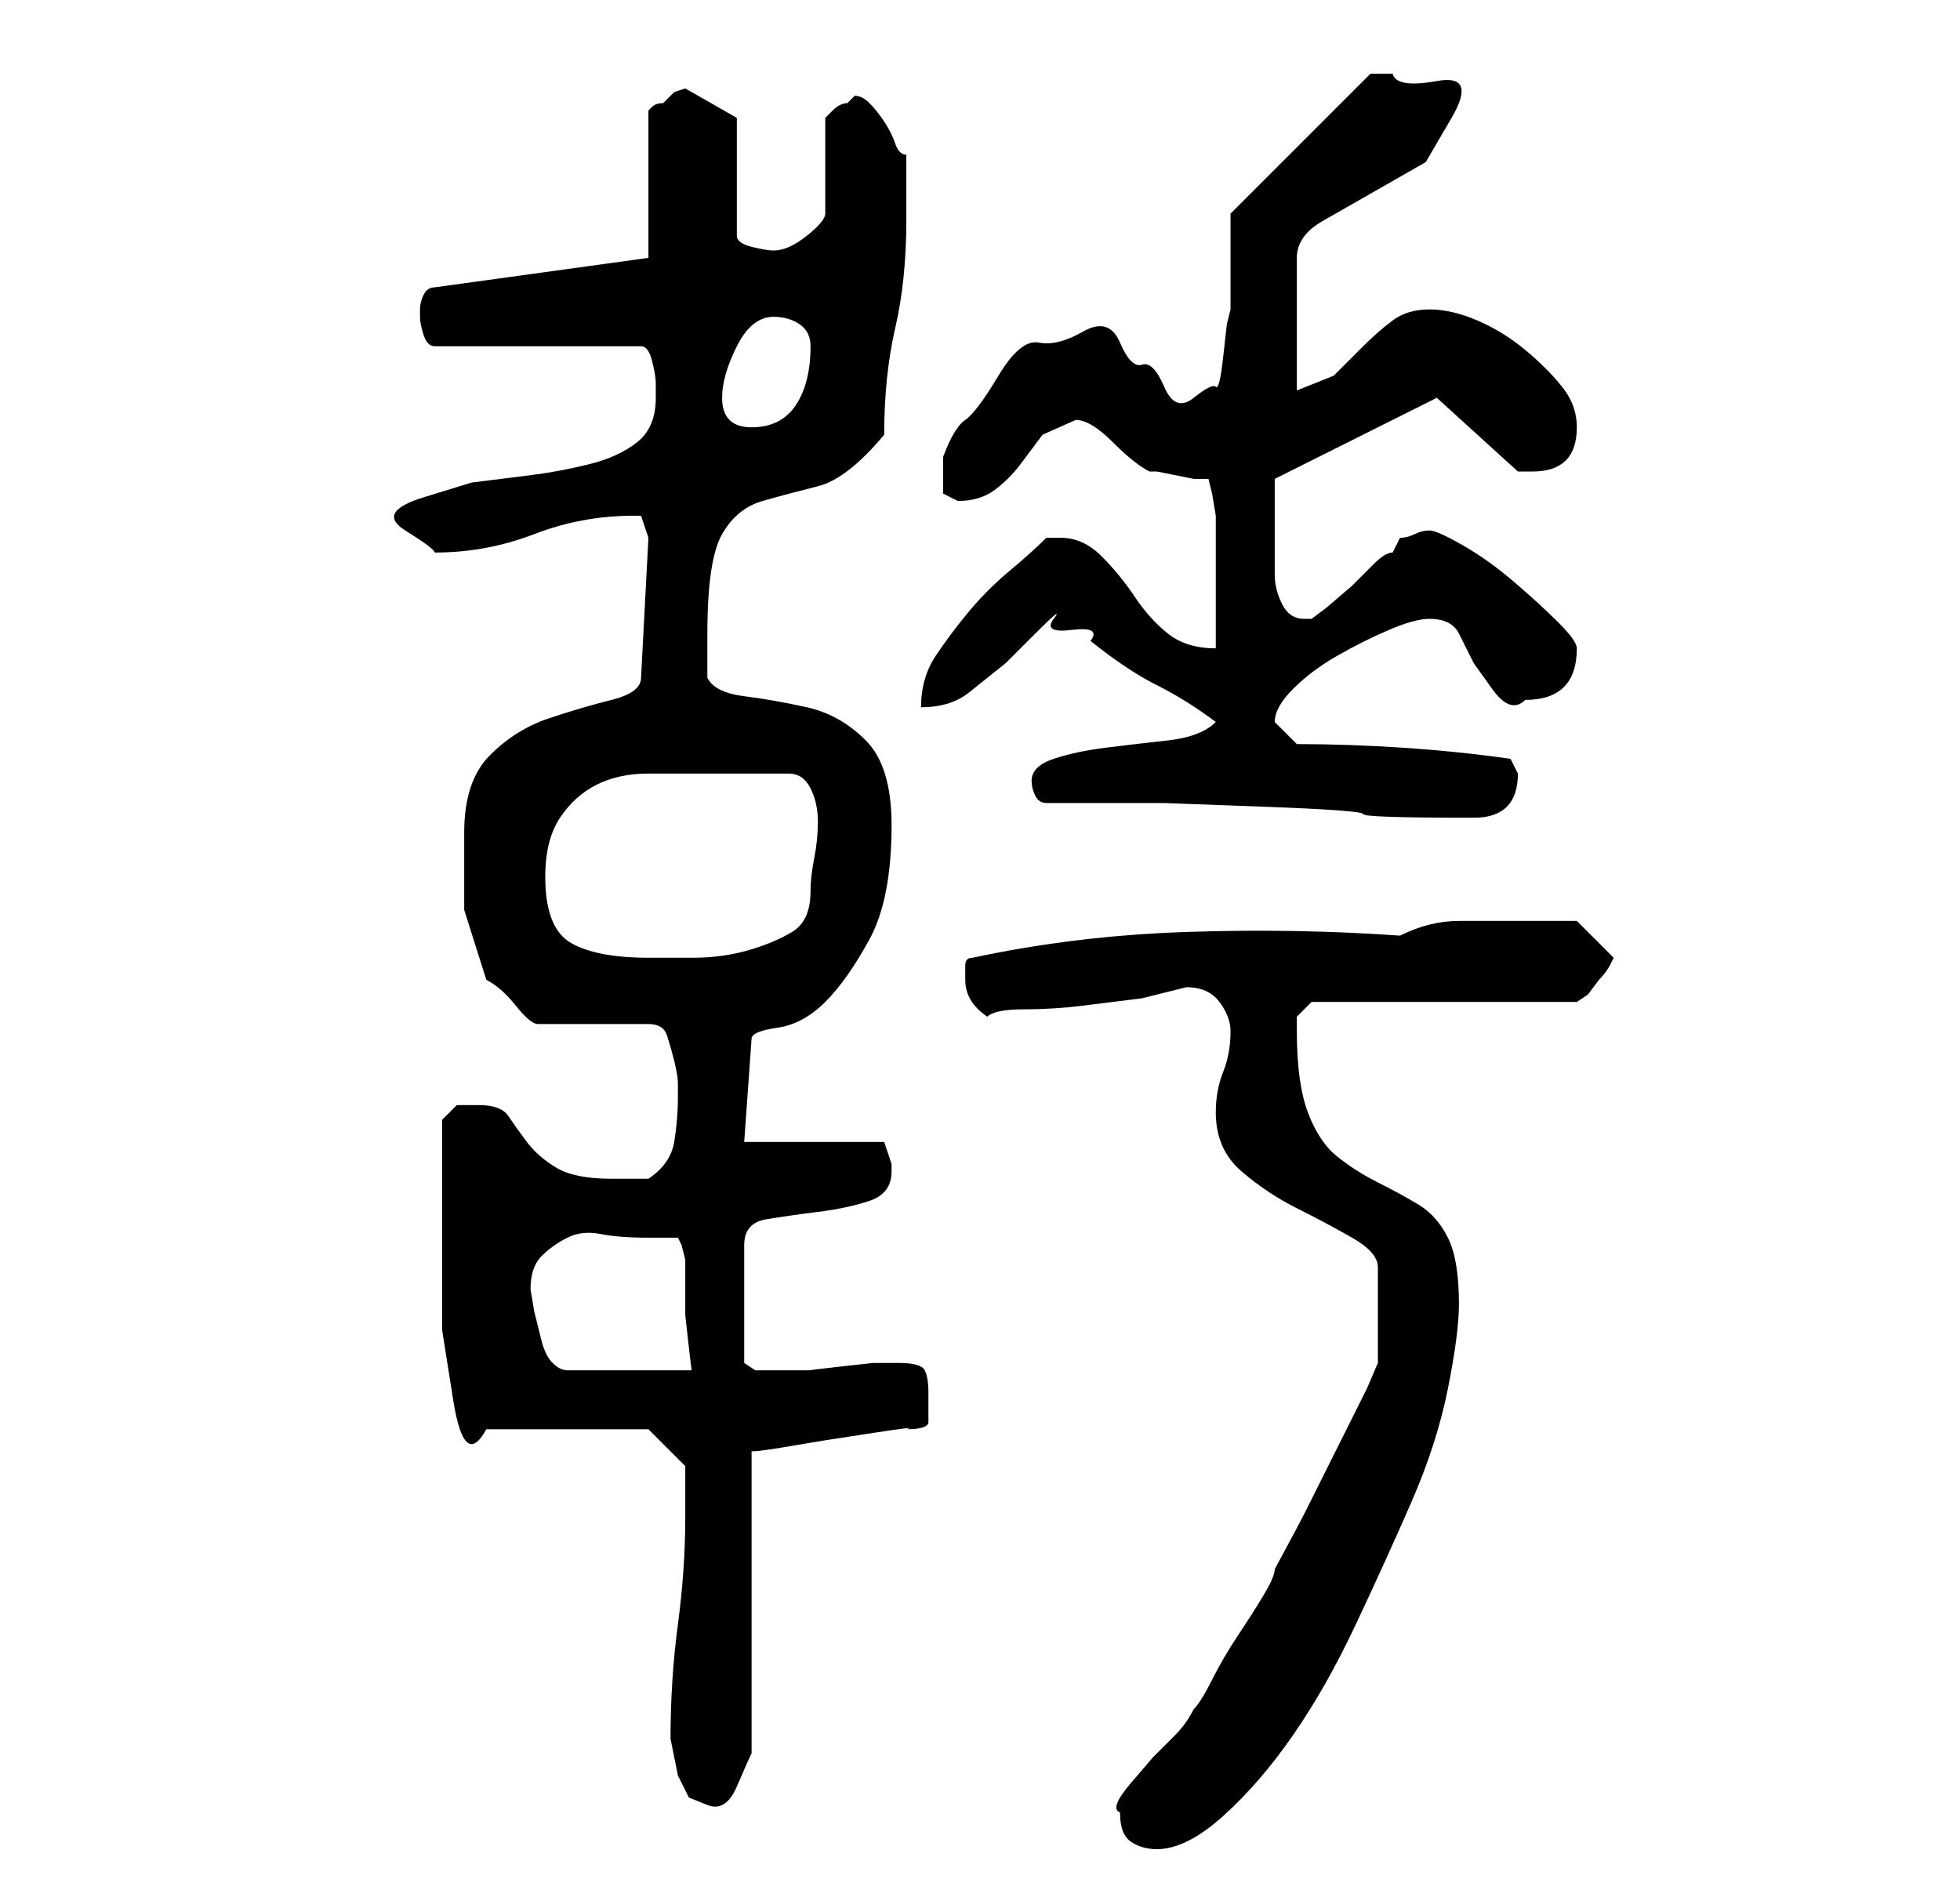 <?xml version="1.0" standalone="no"?>
<!DOCTYPE svg PUBLIC "-//W3C//DTD SVG 1.1//EN" "http://www.w3.org/Graphics/SVG/1.1/DTD/svg11.dtd" >
<svg xmlns="http://www.w3.org/2000/svg" xmlns:xlink="http://www.w3.org/1999/xlink" version="1.1" viewBox="-10 0 266 256">
   <path fill="currentColor"
d="M142 246q0 3 1.5 4t3.5 1q4 0 9 -4.5t9.5 -11t8.5 -15t7.5 -16.5t5 -15.5t1.5 -11.5q0 -6 -1.5 -9t-4 -4.5t-5.5 -3t-5.5 -3.5t-4 -6t-1.5 -11v-2t2 -2h36l1.5 -1t1.5 -2q1 -1 1.5 -2l0.5 -1l-2.5 -2.5l-2.5 -2.5h-9h-7q-4 0 -8 2q-14 -1 -29 -0.5t-29 3.5q-1 0 -1 1v2
q0 3 3 5q1 -1 5 -1t8 -0.5l8 -1t6 -1.5v0q3 0 4.5 2t1.5 4q0 3 -1 5.5t-1 5.5q0 5 3.5 8t7.5 5t7.5 4t3.5 4v13l-1.5 3.5t-4 8t-4.5 9t-4 7.5q0 1 -1.5 3.5t-3.5 5.5t-3.5 6t-2.5 4q-1 2 -2.5 3.5l-3 3t-3 3.5t-1.5 4zM82 241l1.5 3t2.5 1t4 -2.5t2 -4.5v-41q1 0 4 -0.5
l6 -1t6.5 -1t4.5 -0.5q3 0 3 -1v-4q0 -2 -0.5 -3t-3.5 -1h-1h-2.5t-4.5 0.5t-4 0.5h-3h-3h-1.5t-1.5 -1v-16q0 -3 3 -3.5t7 -1t7 -1.5t3 -4v-1l-0.5 -1.5l-0.5 -1.5h-19l1 -14q0 -1 3.5 -1.5t6.5 -3.5t6 -8.5t3 -15.5q0 -8 -3.5 -11.5t-8 -4.5t-8.5 -1.5t-5 -2.5v-6
q0 -10 2 -13.5t5.5 -4.5t7.5 -2t9 -7q0 -8 1.5 -14.5t1.5 -14.5v-9q-1 0 -1.5 -1.5t-1.5 -3t-2 -2.5t-2 -1l-0.5 0.5l-0.5 0.5q-1 0 -2 1l-1 1v13q0 1 -2.5 3t-4.5 2q-1 0 -3 -0.5t-2 -1.5v-16l-7 -4l-1.5 0.5t-1.5 1.5q-1 0 -1.5 0.5l-0.5 0.5v20l-29 4q-1 0 -1.5 1t-0.5 2
v1v0q0 1 0.5 2.5t1.5 1.5h28q1 0 1.5 2t0.5 3v2q0 4 -2.5 6t-6.5 3t-8 1.5l-8 1t-6.5 2t-2.5 4.5t4 3q7 0 13.5 -2.5t13.5 -2.5h1l0.5 1.5l0.5 1.5l-1 19q0 2 -4 3t-8.5 2.5t-8 5t-3.5 10.5v10.5t3 9.5q2 1 4 3.5t3 2.5h15q2 0 2.5 1.5t1 3.5t0.5 3v2q0 3 -0.5 6t-3.5 5
h-2.5h-2.5q-5 0 -7.5 -1.5t-4 -3.5t-2.5 -3.5t-4 -1.5h-3t-2 2v11v7v10.5t1.5 9.5t4.5 4h22l5 5v3v4q0 7 -1 14.5t-1 15.5l0.5 2.5zM62 175q0 -3 1.5 -4.5t3.5 -2.5t4.5 -0.5t6.5 0.5h4l0.5 1t0.5 2v2.5v5t0.5 4.5t0.5 3h-17q-1 0 -2 -1t-1.5 -3l-1 -4t-0.5 -3zM64 119
q0 -5 2 -8t5 -4.5t7 -1.5h8h2h3.5h3.5h2q2 0 3 2t1 4.5t-0.5 5t-0.5 4.5q0 4 -2.5 5.5t-6 2.5t-7.5 1h-6q-7 0 -10.5 -2t-3.5 -9zM132 109h16t13.5 0.5t13.5 1t15 0.5q3 0 4.5 -1.5t1.5 -4.5v0l-0.5 -1l-0.5 -1q-7 -1 -14.5 -1.5t-14.5 -0.5l-1 -1l-2 -2v0q0 -2 2.5 -4.5
t6 -4.5t7 -3.5t5.5 -1.5q3 0 4 2l2 4t2.5 3.5t4.5 1.5q7 0 7 -7q0 -1 -2.5 -3.5t-6 -5.5t-7 -5t-4.5 -2v0q-1 0 -2 0.5t-2 0.5l-0.5 1l-0.5 1q-1 0 -2.5 1.5l-3 3t-3.5 3l-2 1.5h-0.5h-0.5q-2 0 -3 -2t-1 -4v-5v-3v-3v-2l22 -11l11 10h1h1q6 0 6 -6q0 -3 -2 -5.5t-5 -5
t-6.5 -4t-6.5 -1.5t-5 1.5t-4 3.5l-4 4t-5 2v-18q0 -3 3.5 -5l7 -4l7 -4t3.5 -6t-2 -5t-6 -1h-2h-1l-19 19v2.5v3.5v4v3l-0.5 2t-0.5 4.5t-1 4t-3 1.5t-4 -1.5t-3 -3t-3 -3t-5 -1.5t-6 1.5t-5.5 4.5t-4.5 6t-3 5v3v2t2 1q3 0 5 -1.5t3.5 -3.5l3 -4t4.5 -2q2 0 5 3t5 4h1
t2.5 0.5t2.5 0.5h2l0.5 2t0.5 3v3.5v5.5v5.5v3.5q-4 0 -6.5 -2t-4.5 -5t-4.5 -5.5t-5.5 -2.5h-1h-1q-2 2 -5 4.5t-5.5 5.5t-4.5 6t-2 7q4 0 6.5 -2l5 -4t4 -4t2.5 -2t2.5 1.5t2.5 1.5q5 4 9 6t8 5q-2 2 -6.5 2.5t-8.5 1t-7 1.5t-3 3q0 1 0.5 2t1.5 1zM88 54q0 -3 2 -7t5 -4
q2 0 3.5 1t1.5 3q0 5 -2 8t-6 3q-2 0 -3 -1t-1 -3z" />
</svg>

